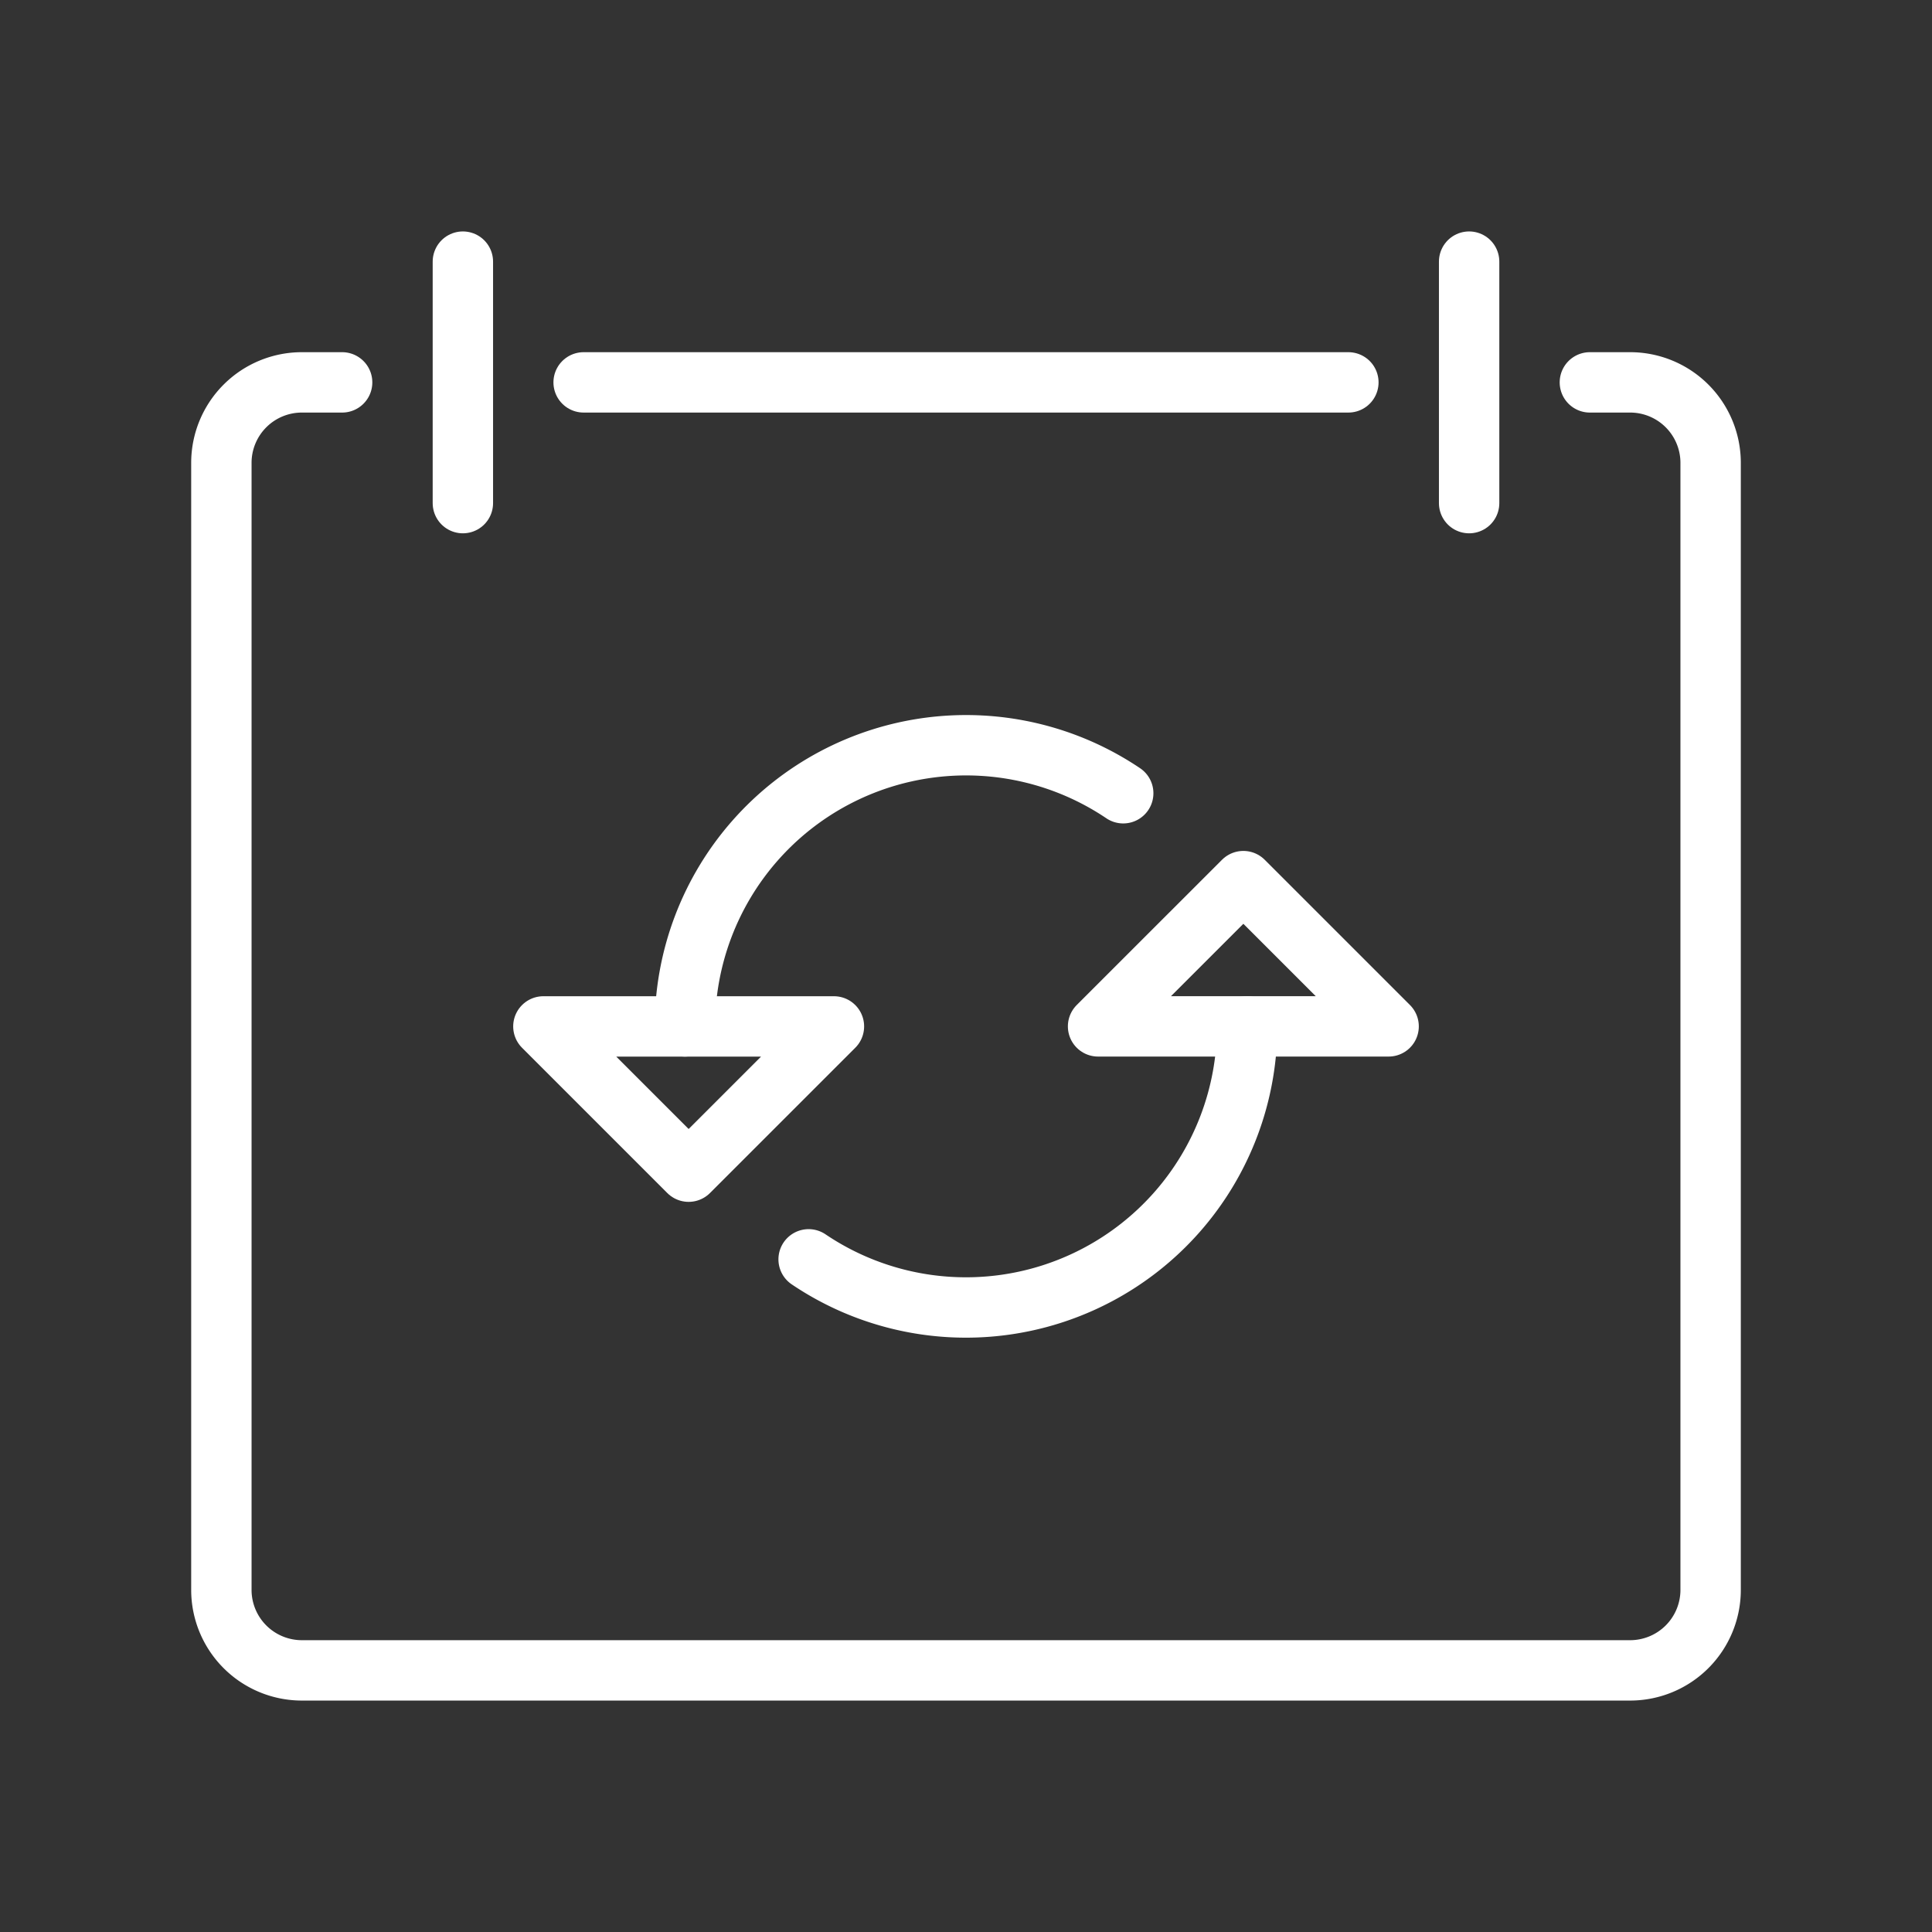 <ns0:svg xmlns:ns0="http://www.w3.org/2000/svg" viewBox="0 0 48 48" style="stroke-width:1.5px"><ns0:rect x="0" y="0" width="48" height="48" fill="#333333" stroke="none"/><ns0:defs style="stroke-width:1.5px"><ns0:style style="stroke-width:1.5px">.a{fill:none;stroke:#fff;stroke-linecap:round;stroke-linejoin:round;}</ns0:style></ns0:defs><ns0:path class="a" d="M8.5,9.5h-1a2,2,0,0,0-2,2v28a2,2,0,0,0,2,2h33a2,2,0,0,0,2-2v-28a2,2,0,0,0-2-2h-1" style="stroke-width:1.5px" /><ns0:line class="a" x1="33.5" y1="9.5" x2="14.5" y2="9.5" style="stroke-width:1.5px" /><ns0:line class="a" x1="36.5" y1="12.5" x2="36.5" y2="6.5" style="stroke-width:1.5px" /><ns0:line class="a" x1="11.5" y1="12.5" x2="11.5" y2="6.5" style="stroke-width:1.5px" /><ns0:path class="a" d="M20.09,31.288A6.986,6.986,0,0,0,30.985,25.5" style="stroke-width:1.5px" /><ns0:path class="a" d="M27.906,19.708A6.986,6.986,0,0,0,17.016,25.5" style="stroke-width:1.5px" /><ns0:polygon class="a" points="29.906 25.5 27.281 25.5 30.891 21.891 34.5 25.5 34.5 25.5 31.875 25.5 29.906 25.5" style="stroke-width:1.5px" /><ns0:polygon class="a" points="18.094 25.501 20.719 25.501 17.109 29.11 13.5 25.501 16.125 25.501 18.094 25.501" style="stroke-width:1.5px" /></ns0:svg>